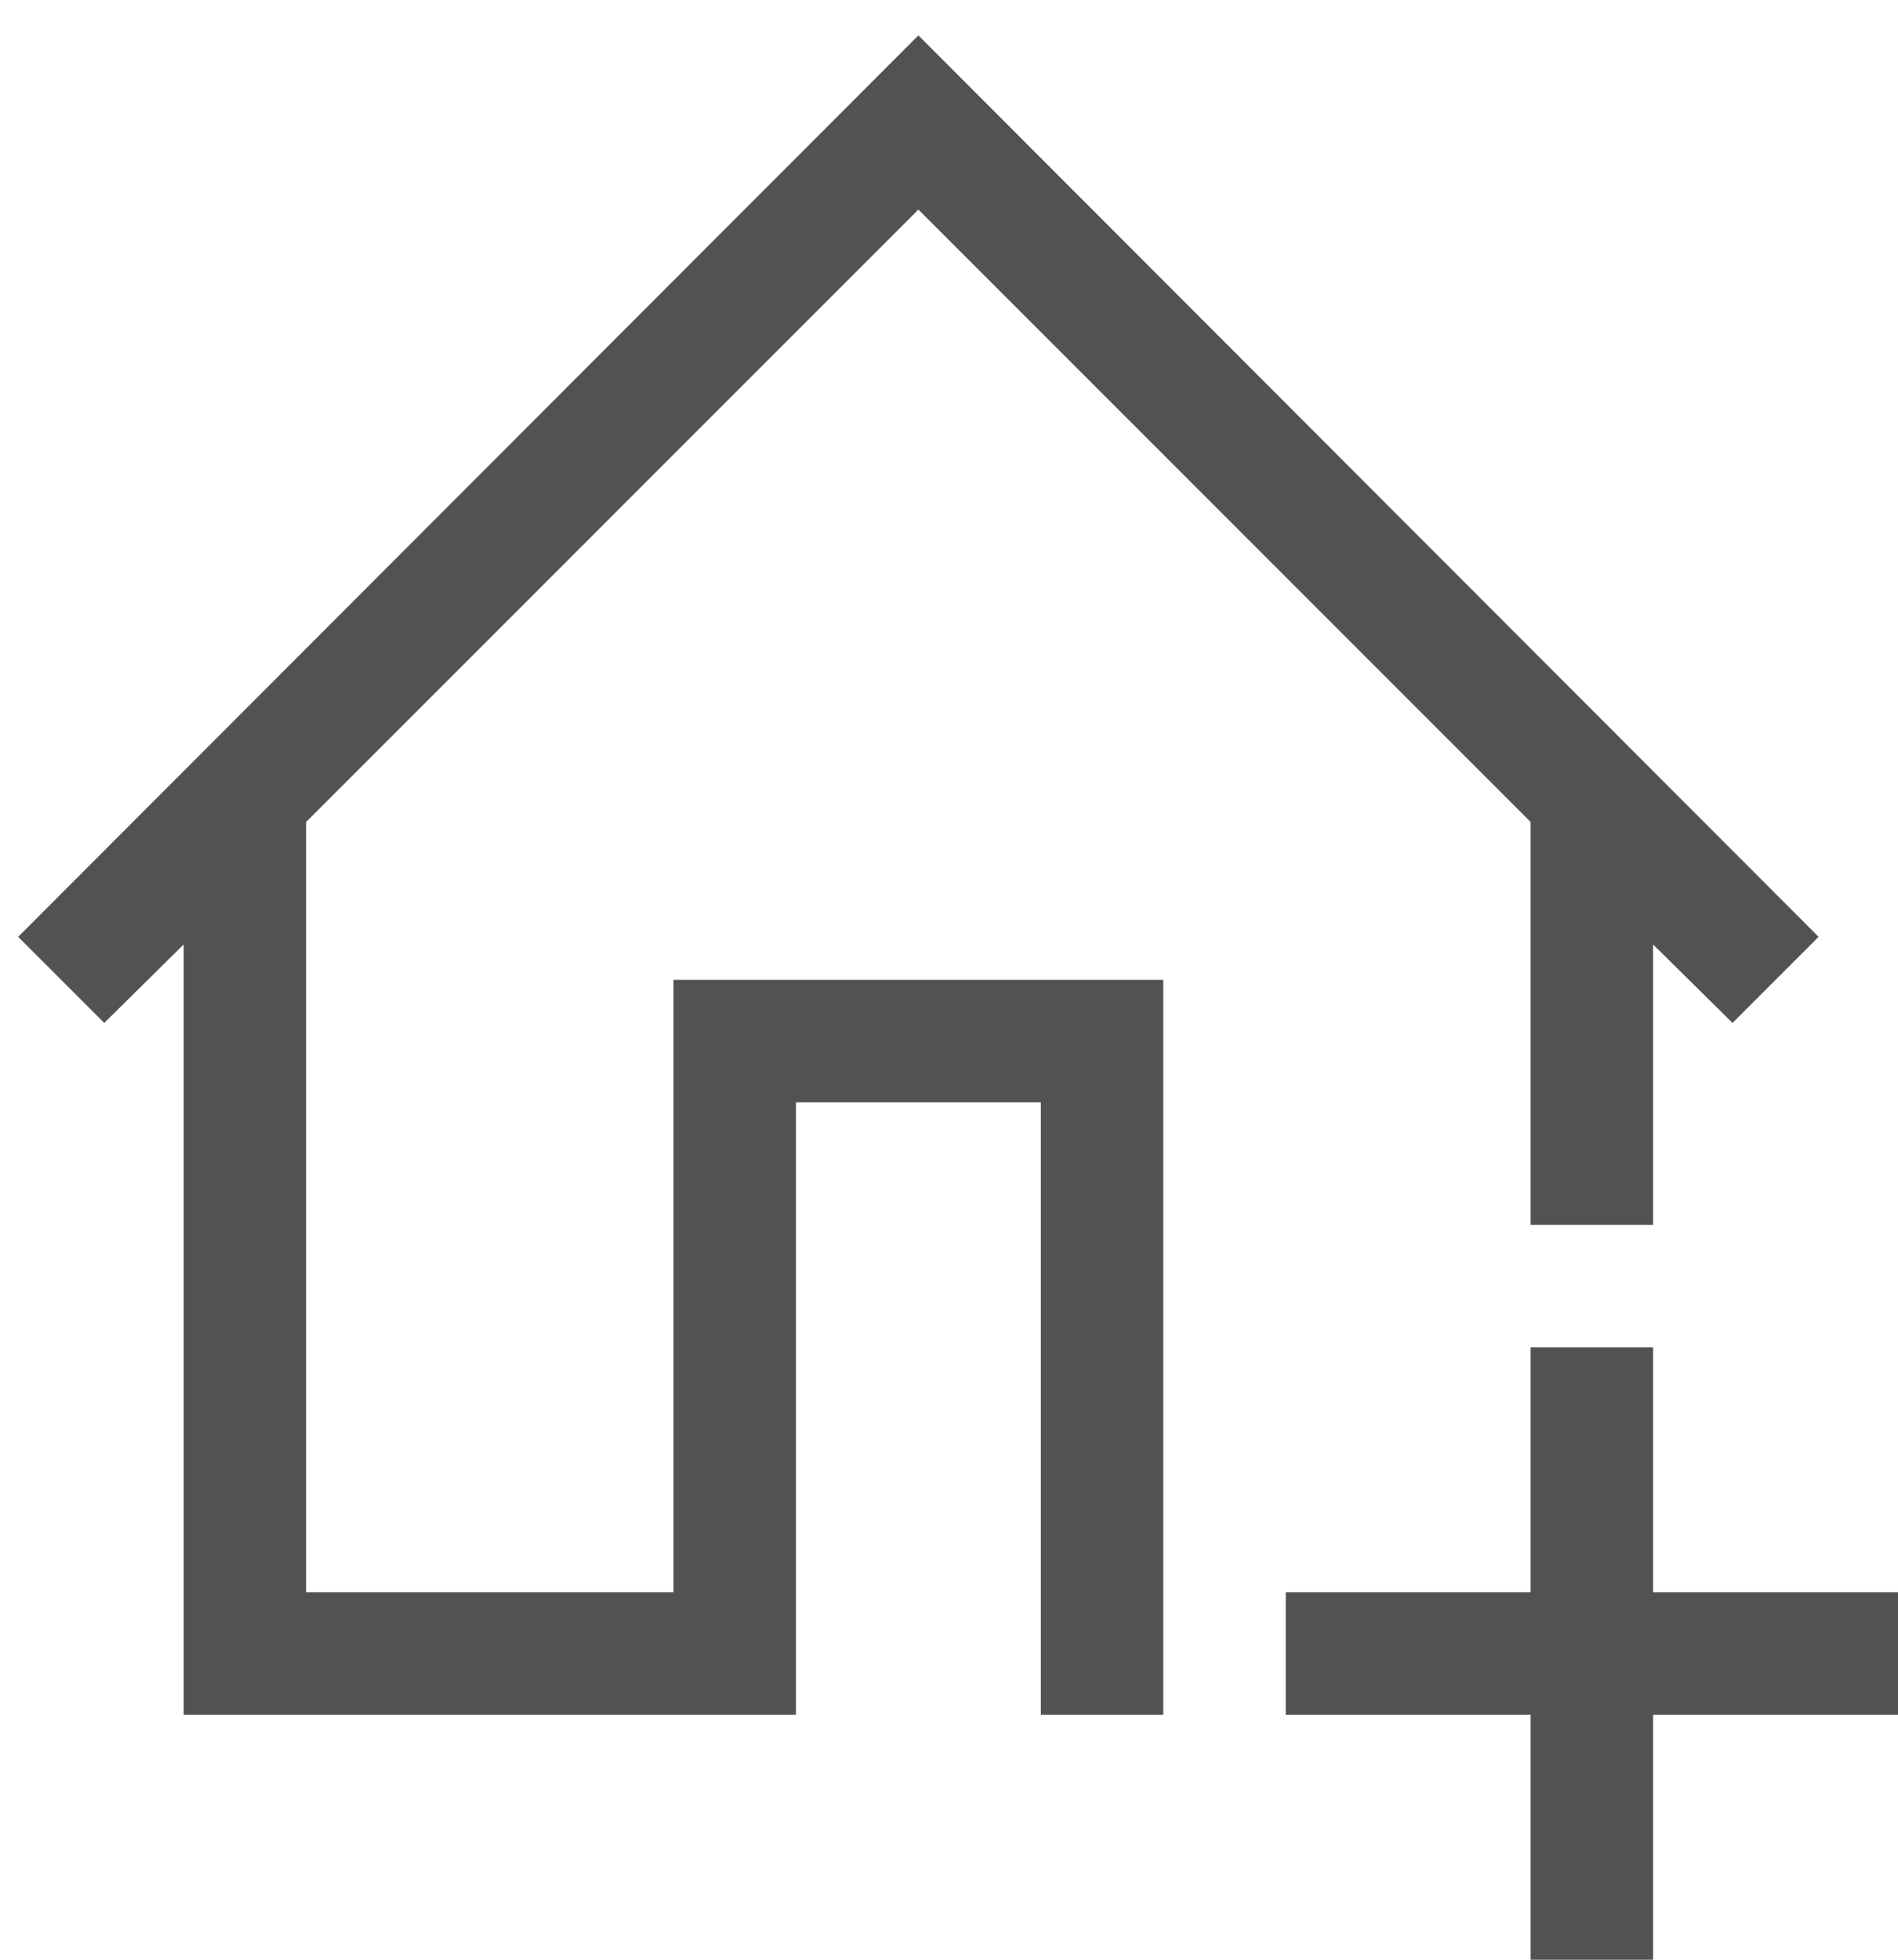 <svg width="31" height="32" viewBox="0 0 31 32" fill="none" xmlns="http://www.w3.org/2000/svg">
<path d="M11 26V16H19V28H17V18H13V28H3V15.422L1.703 16.703L0.297 15.297L15 0.578L29.703 15.297L28.297 16.703L27 15.422V20H25V13.422L15 3.422L5 13.422V26H11ZM27 26H31V28H27V32H25V28H21V26H25V22H27V26Z" fill="#525252"/>
</svg>
